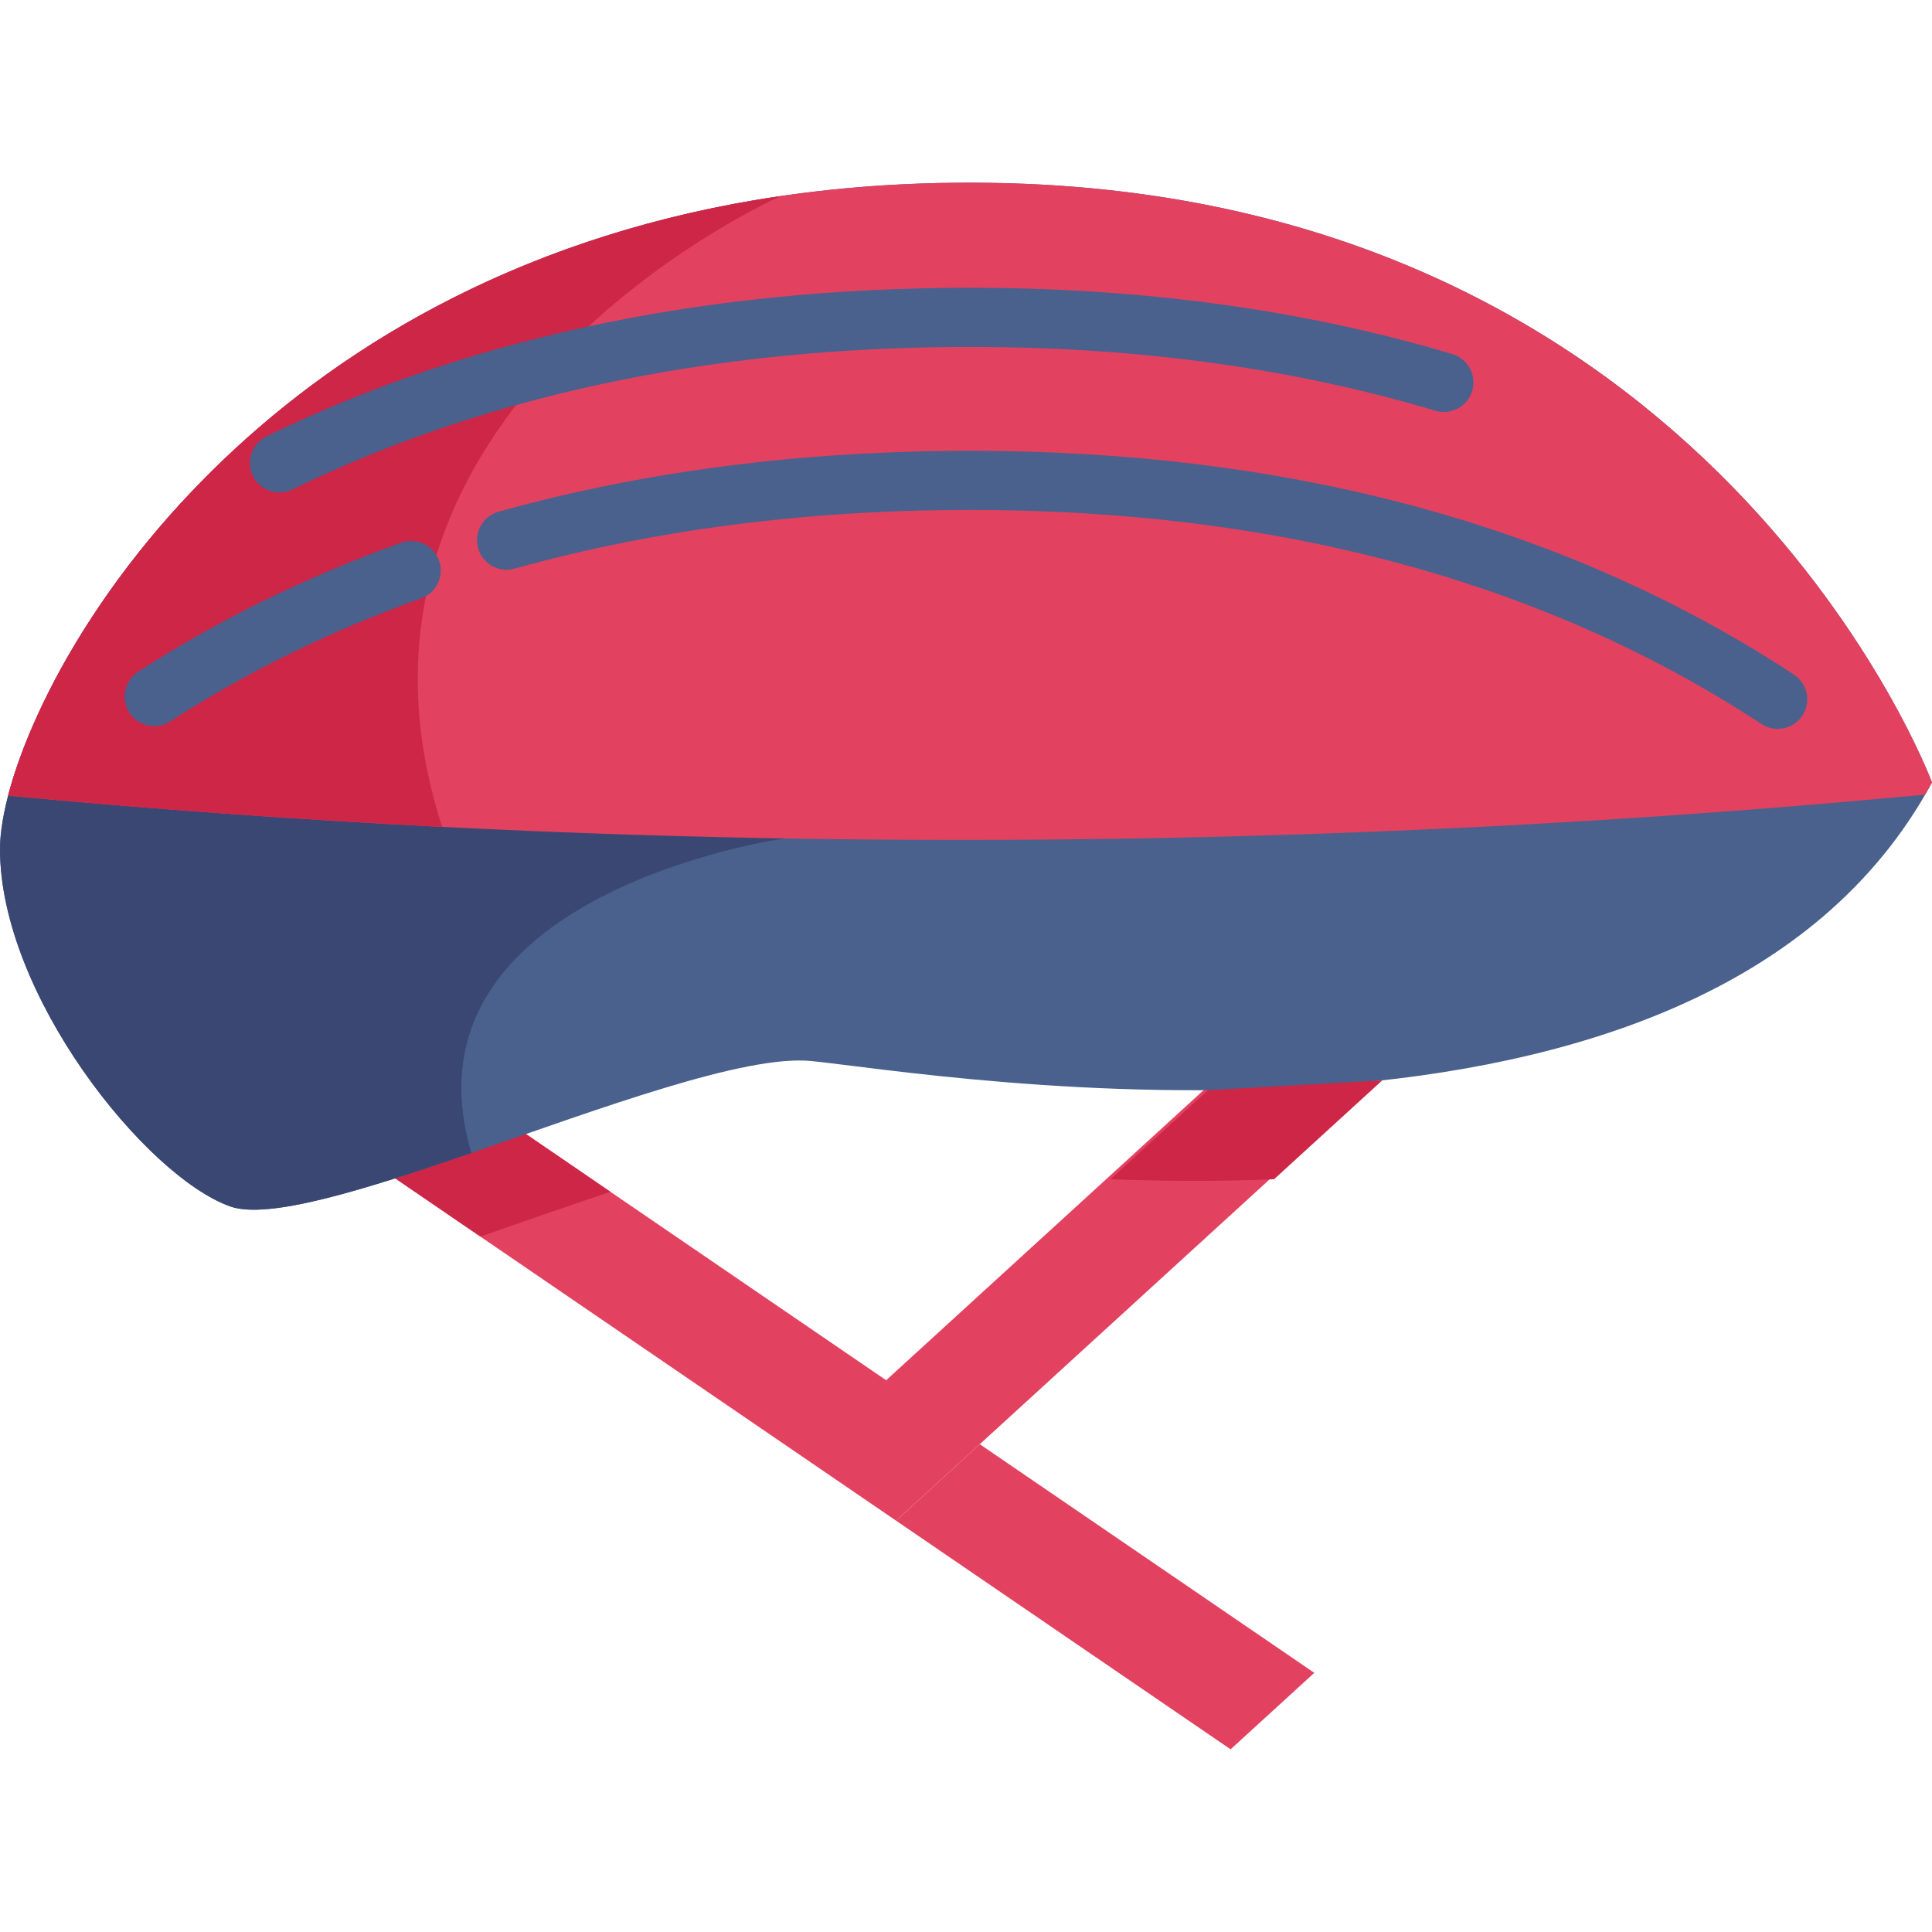 <?xml version="1.0" encoding="iso-8859-1"?>
<!-- Generator: Adobe Illustrator 19.0.0, SVG Export Plug-In . SVG Version: 6.00 Build 0)  -->
<svg version="1.1" id="Layer_1" xmlns="http://www.w3.org/2000/svg" xmlns:xlink="http://www.w3.org/1999/xlink" x="0px" y="0px"
	 viewBox="0 0 512 512" style="enable-background:new 0 0 512 512;" xml:space="preserve">
<g>
	<polyline style="fill:#E24260;" points="237.473,402.996 326.126,463.587 348.305,443.321 259.652,382.73 	"/>
	<polygon style="fill:#E24260;" points="366.325,285.255 366.314,285.265 337.642,311.462 237.471,402.995 127.304,327.705 
		103.687,311.566 138.365,299.836 161.784,315.849 234.839,365.778 294.283,311.462 320.104,287.866 	"/>
</g>
<path style="fill:#CE2647;" d="M138.365,299.836l23.418,16.013c-11.25,3.729-23.032,7.897-34.48,11.855l-23.617-16.138
	L138.365,299.836z"/>
<path style="fill:#49618C;" d="M512,207.362c-60.698,112.267-264.832,77.034-296.93,73.828
	c-17.663-1.765-55.726,12.503-90.143,24.359c-28.14,9.693-53.825,17.768-63.936,14.164C38.512,311.69,0,263.537,0,225.014
	c0-17.36,14.665-55.559,48.237-92.013c40.946-44.455,110.031-86.3,214.986-84.534C454.216,51.674,512,207.362,512,207.362z"/>
<path style="fill:#CE2647;" d="M366.325,286.299l-0.01,0.01l-28.673,26.197c-15.052,0.637-29.696,0.533-43.359,0l25.821-23.596
	L366.325,286.299z"/>
<path style="fill:#3B4773;" d="M124.926,305.548c-28.14,9.693-53.825,17.768-63.936,14.164C38.512,311.69,0,263.537,0,225.014
	c0-17.36,14.665-55.559,48.237-92.013l159.626,89.193C207.863,222.194,104.568,236.629,124.926,305.548z"/>
<path style="fill:#E24260;" d="M512,207.362c-0.585,1.086-1.191,2.162-1.807,3.217c-130.295,12.315-262.053,15.167-393.017,8.555
	c-38.428-1.943-76.784-4.7-115.024-8.273C13.851,165.967,74.256,71.405,206.881,51.966c0.01-0.01,0.021-0.01,0.021-0.01
	c17.496-2.57,36.256-3.823,56.321-3.489C454.216,51.674,512,207.362,512,207.362z"/>
<path style="fill:#CE2647;" d="M117.176,219.123v0.01c-38.428-1.943-76.784-4.7-115.024-8.273
	C13.851,165.967,74.256,71.405,206.881,51.966C205.189,52.718,81.484,108.423,117.176,219.123z"/>
<g>
	<path style="fill:#49618C;" d="M74.066,130.511c-2.901,0-5.689-1.618-7.046-4.401c-1.897-3.888-0.283-8.579,3.605-10.476
		c55.537-27.102,120.885-40.326,194.201-39.309c42.842,0.597,83.236,6.49,120.059,17.513c4.146,1.241,6.5,5.607,5.258,9.752
		c-1.24,4.145-5.606,6.499-9.751,5.258c-35.437-10.608-74.393-16.279-115.786-16.856c-70.838-0.982-133.802,11.708-187.112,37.723
		C76.39,130.255,75.219,130.511,74.066,130.511z"/>
	<path style="fill:#49618C;" d="M471.099,193.158c-1.475,0-2.968-0.416-4.292-1.287c-55.609-36.513-123.64-55.582-202.199-56.676
		c-46.029-0.64-89.181,4.577-128.247,15.504c-4.166,1.165-8.489-1.268-9.655-5.435c-1.166-4.167,1.267-8.489,5.435-9.655
		c40.51-11.33,85.13-16.745,132.685-16.081c81.589,1.137,152.437,21.07,210.58,59.246c3.617,2.374,4.624,7.231,2.249,10.849
		C476.15,191.914,473.65,193.157,471.099,193.158z"/>
	<path style="fill:#49618C;" d="M40.87,192.437c-2.567,0-5.083-1.261-6.582-3.575c-2.352-3.632-1.316-8.482,2.316-10.835
		c21.154-13.704,44.613-25.214,69.727-34.209c4.075-1.459,8.558,0.661,10.016,4.734c1.459,4.074-0.66,8.558-4.734,10.017
		c-23.977,8.588-46.349,19.559-66.491,32.608C43.806,192.03,42.329,192.437,40.87,192.437z"/>
</g>
<g>
</g>
<g>
</g>
<g>
</g>
<g>
</g>
<g>
</g>
<g>
</g>
<g>
</g>
<g>
</g>
<g>
</g>
<g>
</g>
<g>
</g>
<g>
</g>
<g>
</g>
<g>
</g>
<g>
</g>
</svg>
